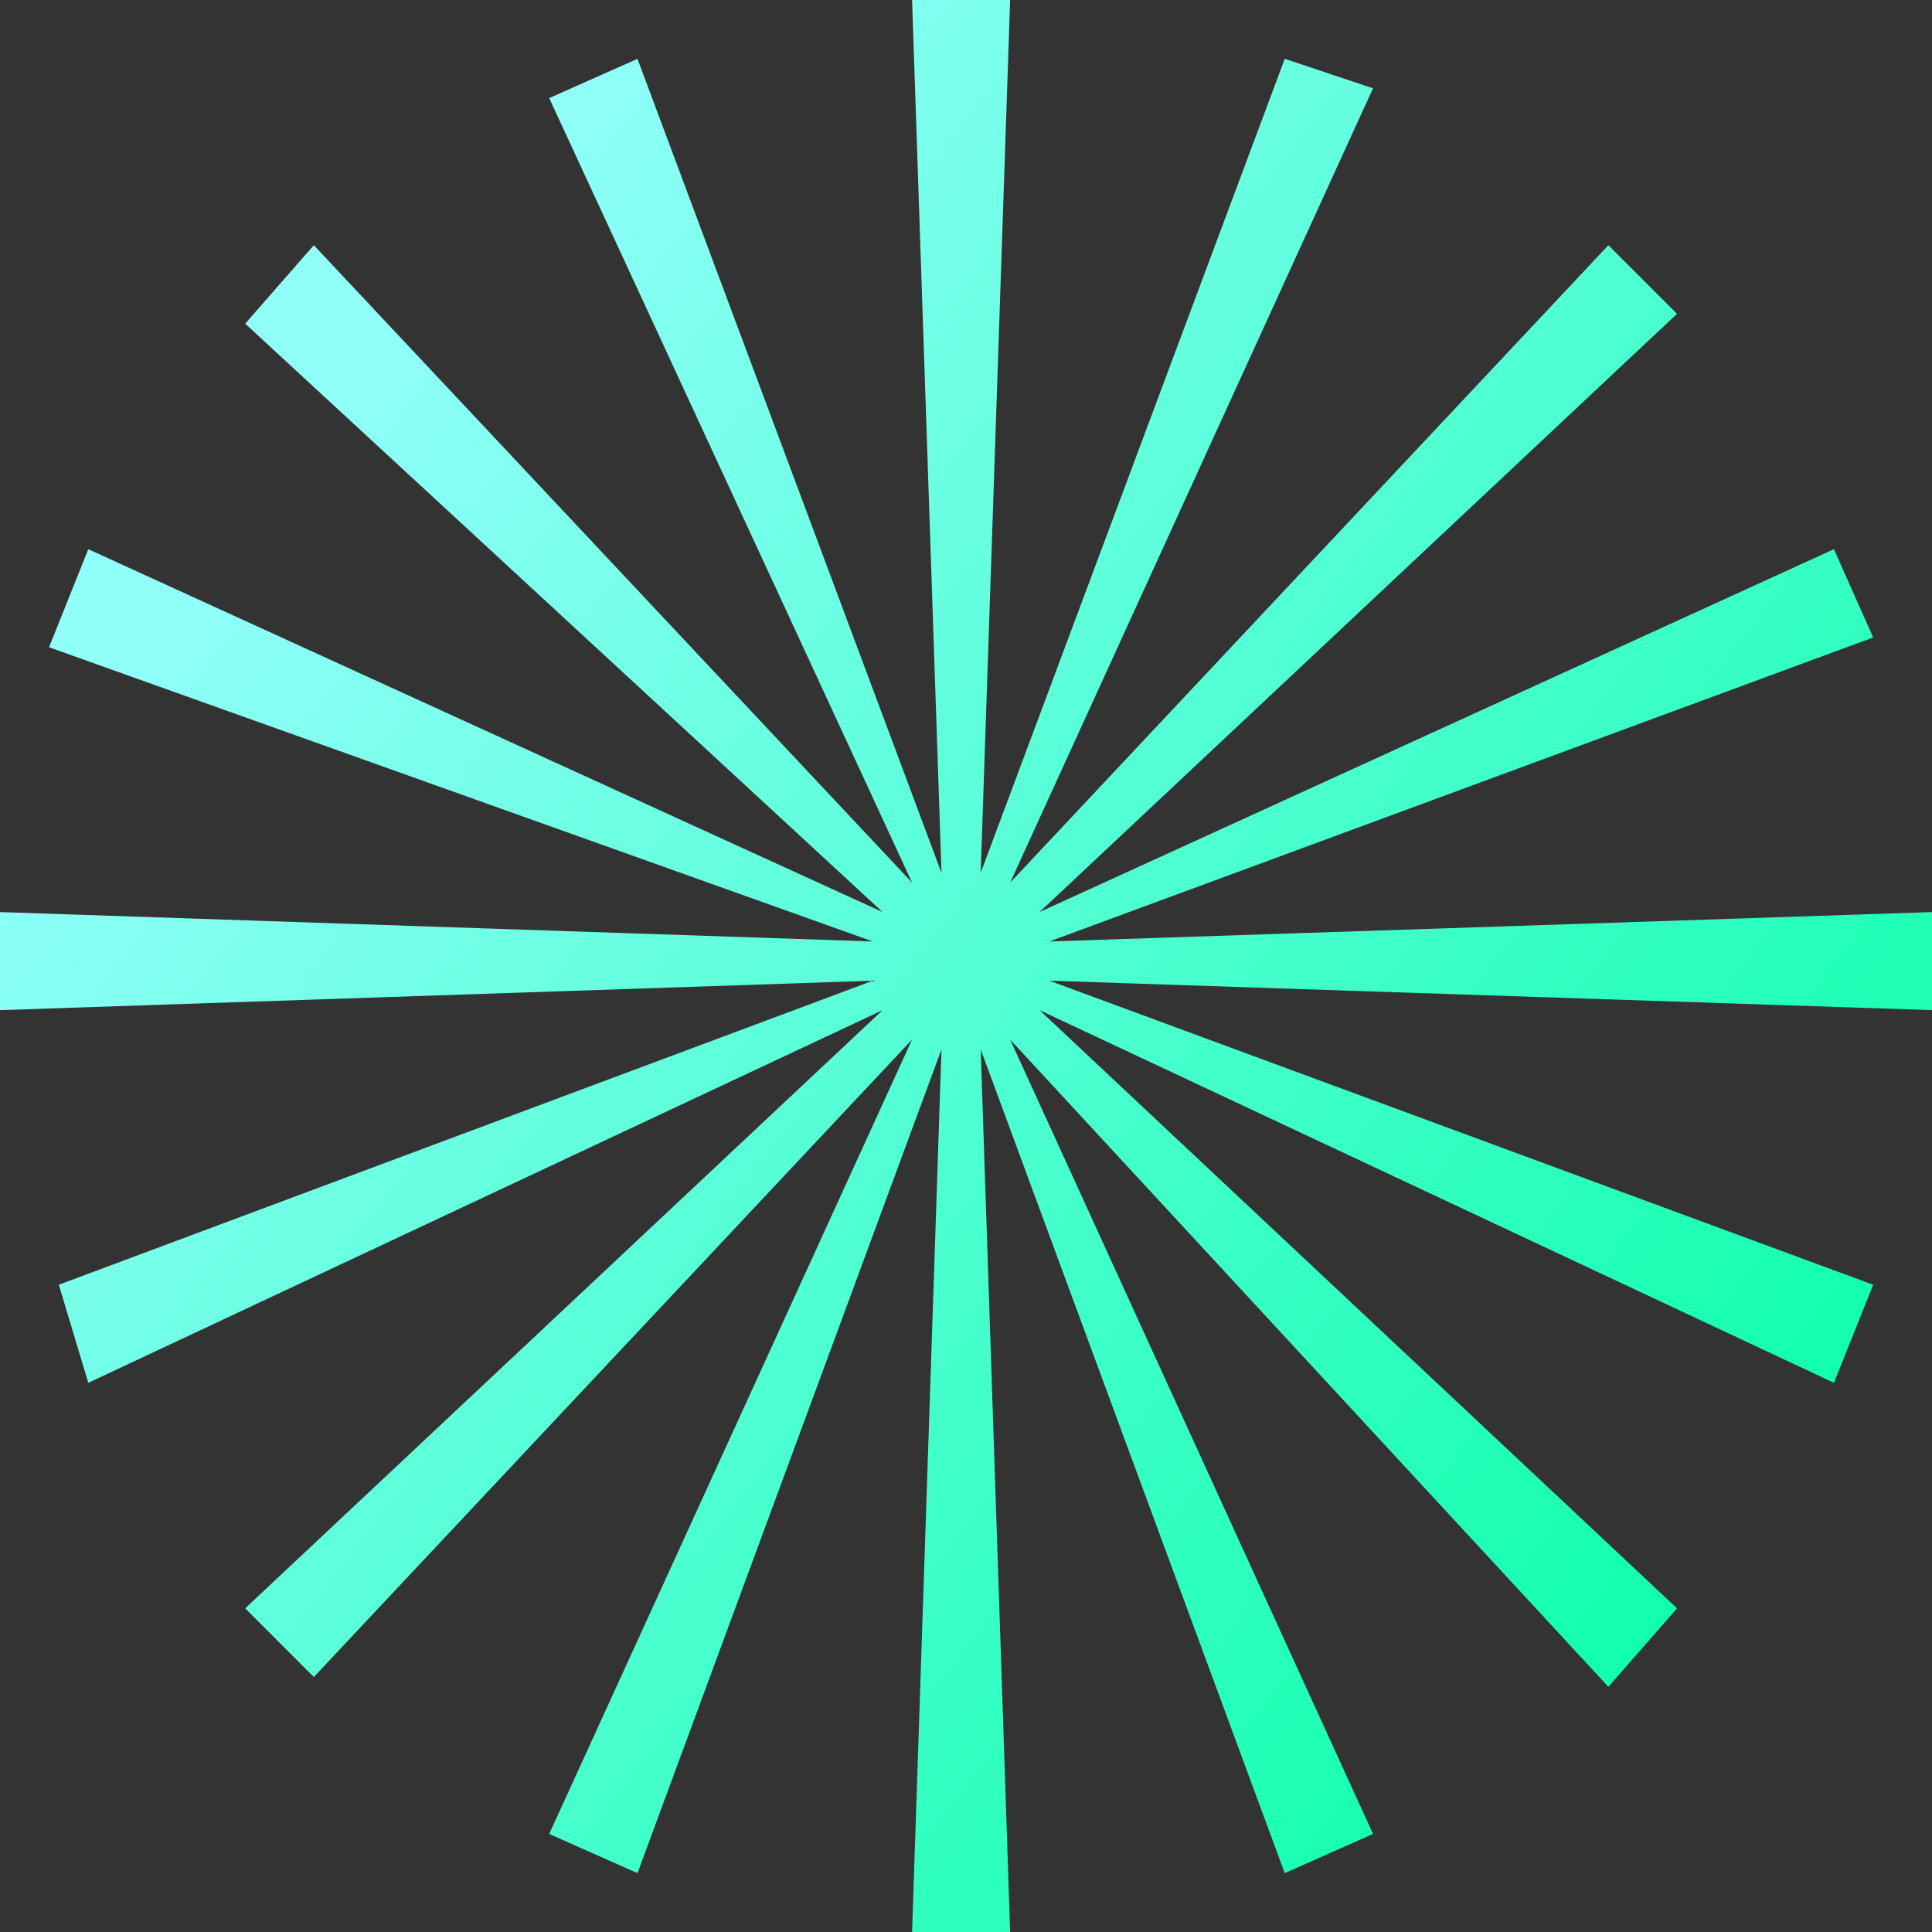 <svg width="46" height="46" viewBox="0 0 46 46" fill="none" xmlns="http://www.w3.org/2000/svg">
  <rect x="0" y="0" width="46" height="46" fill="#333333" stroke="none"/>
  <path d="M1.168 15.411L20.782 22.416L0 21.716V24.051L20.782 23.35L1.401 30.589L2.102 32.924L21.015 24.051L5.838 38.294L7.472 39.929L21.716 24.751L13.076 43.665L15.178 44.599L22.416 24.985L21.716 46H24.051L23.35 24.985L30.589 44.599L32.691 43.665L24.051 24.751L38.295 40.162L39.929 38.294L24.751 24.051L43.665 32.924L44.599 30.589L24.985 23.35L46 24.051V21.716L24.985 22.416L44.599 15.178L43.665 13.076L24.751 21.716L39.929 7.472L38.295 5.838L24.051 21.015L32.691 2.102L30.589 1.401L23.35 20.782L24.051 0H21.716L22.416 20.782L15.178 1.401L13.076 2.335L21.716 21.015L7.472 5.838L5.838 7.706L21.015 21.716L2.102 13.076L1.168 15.411Z" fill="url(#paint0_linear)"></path>
  <defs><linearGradient id="paint0_linear" x1="-2.53872e-07" y1="14.056" x2="41.528" y2="46" gradientUnits="userSpaceOnUse"><stop offset="0.073" stop-color="#8FFFF8"></stop><stop offset="1" stop-color="#00FFA3"></stop>
  </linearGradient></defs>
</svg>